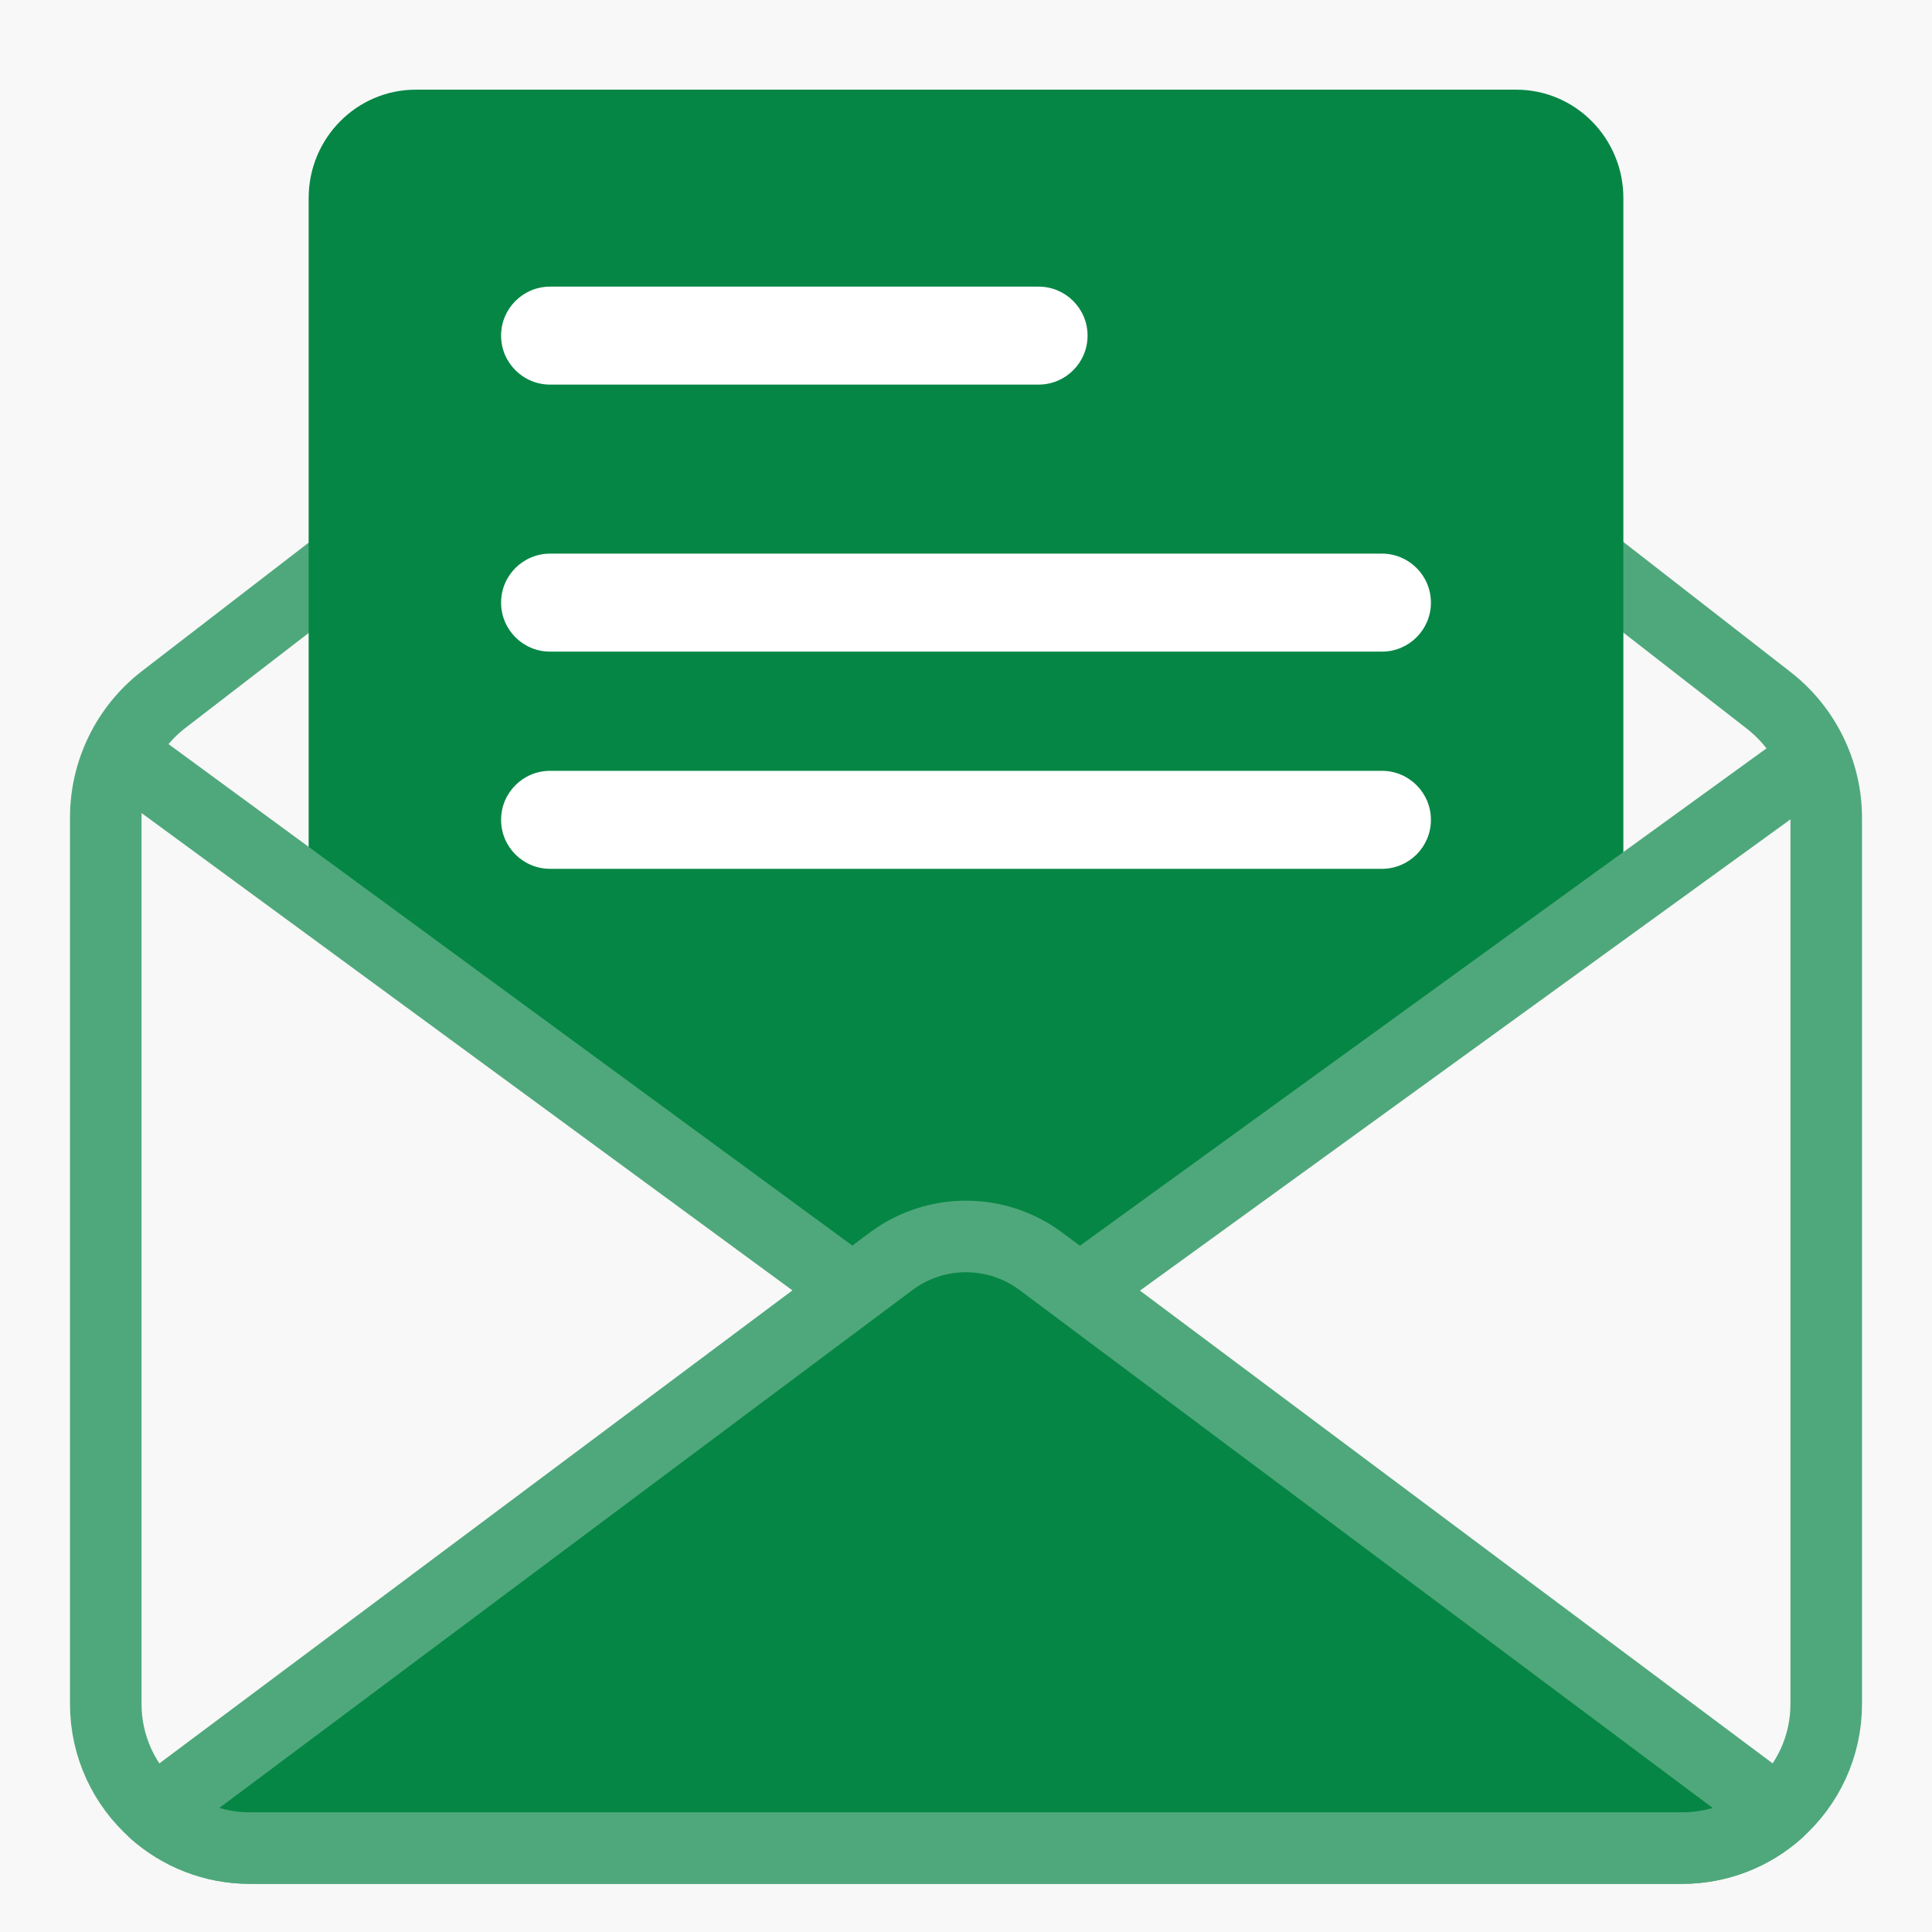 <svg width="100" height="100" viewBox="0 0 100 100" fill="none" xmlns="http://www.w3.org/2000/svg">
<rect width="100" height="100" fill="#262626"/>
<g clip-path="url(#clip0_1019_500)">
<rect width="1440" height="1024" transform="translate(-670 -358)" fill="white"/>
<rect width="1440" height="1024" transform="translate(-670 -358)" fill="#0B5351"/>
<rect width="1440" height="1024" transform="translate(-670 -358)" fill="white"/>
<circle cx="50.5" cy="49.5" r="115.5" fill="#F8F8F8"/>
<g clip-path="url(#clip1_1019_500)">
<mask id="mask0_1019_500" style="mask-type:luminance" maskUnits="userSpaceOnUse" x="0" y="0" width="100" height="100">
<path d="M100 0H0V100H100V0Z" fill="white"/>
</mask>
<g mask="url(#mask0_1019_500)">
<path d="M50.185 7.219C45.556 7.219 42.582 9.928 42.582 9.928L8.435 36.235C6.566 37.7 5.474 39.944 5.474 42.319V88.19C5.474 90.413 6.446 92.409 7.988 93.775C9.306 94.945 11.039 95.654 12.938 95.654H87.062C88.961 95.654 90.695 94.945 92.012 93.775C93.554 92.409 94.526 90.413 94.526 88.19V42.348C94.526 39.956 93.419 37.7 91.528 36.235L58.223 10.324C58.223 10.324 54.815 7.219 50.185 7.219Z" stroke="#4FA87B" stroke-width="3.704" stroke-linecap="round" stroke-linejoin="round"/>
<path d="M92.012 93.773C90.695 94.942 88.961 95.651 87.062 95.651H12.938C11.039 95.651 9.306 94.942 7.988 93.773L46.117 65.284C46.153 65.257 46.189 65.23 46.225 65.204L50 62.383L53.775 65.204C53.811 65.23 53.847 65.257 53.884 65.284L92.012 93.773Z" fill="#068645"/>
<mask id="mask1_1019_500" style="mask-type:alpha" maskUnits="userSpaceOnUse" x="-12" y="-34" width="127" height="102">
<path d="M-9.628 30.55C-9.628 30.55 -12.406 -30.006 -11.665 -26.487C-10.925 -22.969 114.075 -33.895 114.075 -33.895L99.631 34.624L55.372 67.217L49.816 64.068L44.261 66.661L7.779 39.439L-9.628 30.55Z" fill="white"/>
</mask>
<g mask="url(#mask1_1019_500)">
<path d="M16.627 46.173C19.638 48.007 22.381 50.263 25.048 52.567C26.412 53.745 27.757 54.944 29.112 56.132C29.775 56.713 30.44 57.292 31.111 57.863C31.756 58.413 32.444 58.925 33.066 59.501C34.292 60.634 35.41 61.879 36.611 63.038C37.773 64.159 39.023 65.258 40.506 65.922C41.644 66.431 42.925 66.901 44.008 66.048C44.414 65.728 44.769 65.341 45.149 64.992C45.685 64.499 46.265 64.043 46.894 63.677C47.789 63.157 49.063 62.533 50.108 62.953C50.532 63.123 50.893 63.424 51.243 63.714C51.845 64.212 52.435 64.728 53.078 65.173C54.117 65.89 55.589 66.635 56.865 66.193C57.455 65.989 57.985 65.618 58.494 65.264C59.227 64.755 59.956 64.242 60.687 63.73C63.844 61.517 66.772 58.997 69.776 56.582C72.667 54.257 75.737 52.183 78.632 49.866C80.499 48.371 82.293 46.796 84.025 45.155V10.252C84.025 7.153 81.54 4.641 78.476 4.641H21.525C18.461 4.641 15.976 7.153 15.976 10.252V45.788C16.194 45.914 16.412 46.042 16.627 46.173Z" fill="#068645"/>
<path d="M53.756 19.907H28.472C27.072 19.907 25.936 18.772 25.936 17.372C25.936 15.971 27.072 14.836 28.472 14.836H53.756C55.157 14.836 56.292 15.971 56.292 17.372C56.292 18.772 55.157 19.907 53.756 19.907Z" fill="white"/>
<path d="M71.528 33.728H28.472C27.072 33.728 25.936 32.593 25.936 31.192C25.936 29.791 27.072 28.656 28.472 28.656H71.528C72.929 28.656 74.064 29.791 74.064 31.192C74.064 32.593 72.929 33.728 71.528 33.728Z" fill="white"/>
<path d="M71.528 44.97H28.472C27.072 44.97 25.936 43.835 25.936 42.434C25.936 41.034 27.072 39.898 28.472 39.898H71.528C72.929 39.898 74.064 41.034 74.064 42.434C74.064 43.835 72.929 44.97 71.528 44.97Z" fill="white"/>
</g>
<path d="M92.963 39.914L56 66.691" stroke="#4FA87B" stroke-width="3.704" stroke-linecap="round" stroke-linejoin="round"/>
<path d="M43.333 66.193L7.5 39.914" stroke="#4FA87B" stroke-width="3.704" stroke-linecap="round" stroke-linejoin="round"/>
<path d="M92.012 93.779C90.695 94.948 88.961 95.658 87.062 95.658H12.938C11.039 95.658 9.306 94.948 7.988 93.779L46.117 65.29C46.153 65.263 46.189 65.236 46.225 65.21C48.482 63.596 51.519 63.596 53.775 65.21C53.811 65.236 53.847 65.263 53.884 65.29L92.012 93.779Z" stroke="#4FA87B" stroke-width="3.704" stroke-linecap="round" stroke-linejoin="round"/>
</g>
</g>
</g>
<defs>
<clipPath id="clip0_1019_500">
<rect width="1440" height="1024" fill="white" transform="translate(-670 -358)"/>
</clipPath>
<clipPath id="clip1_1019_500">
<rect width="100" height="100" fill="white"/>
</clipPath>
</defs>
</svg>
